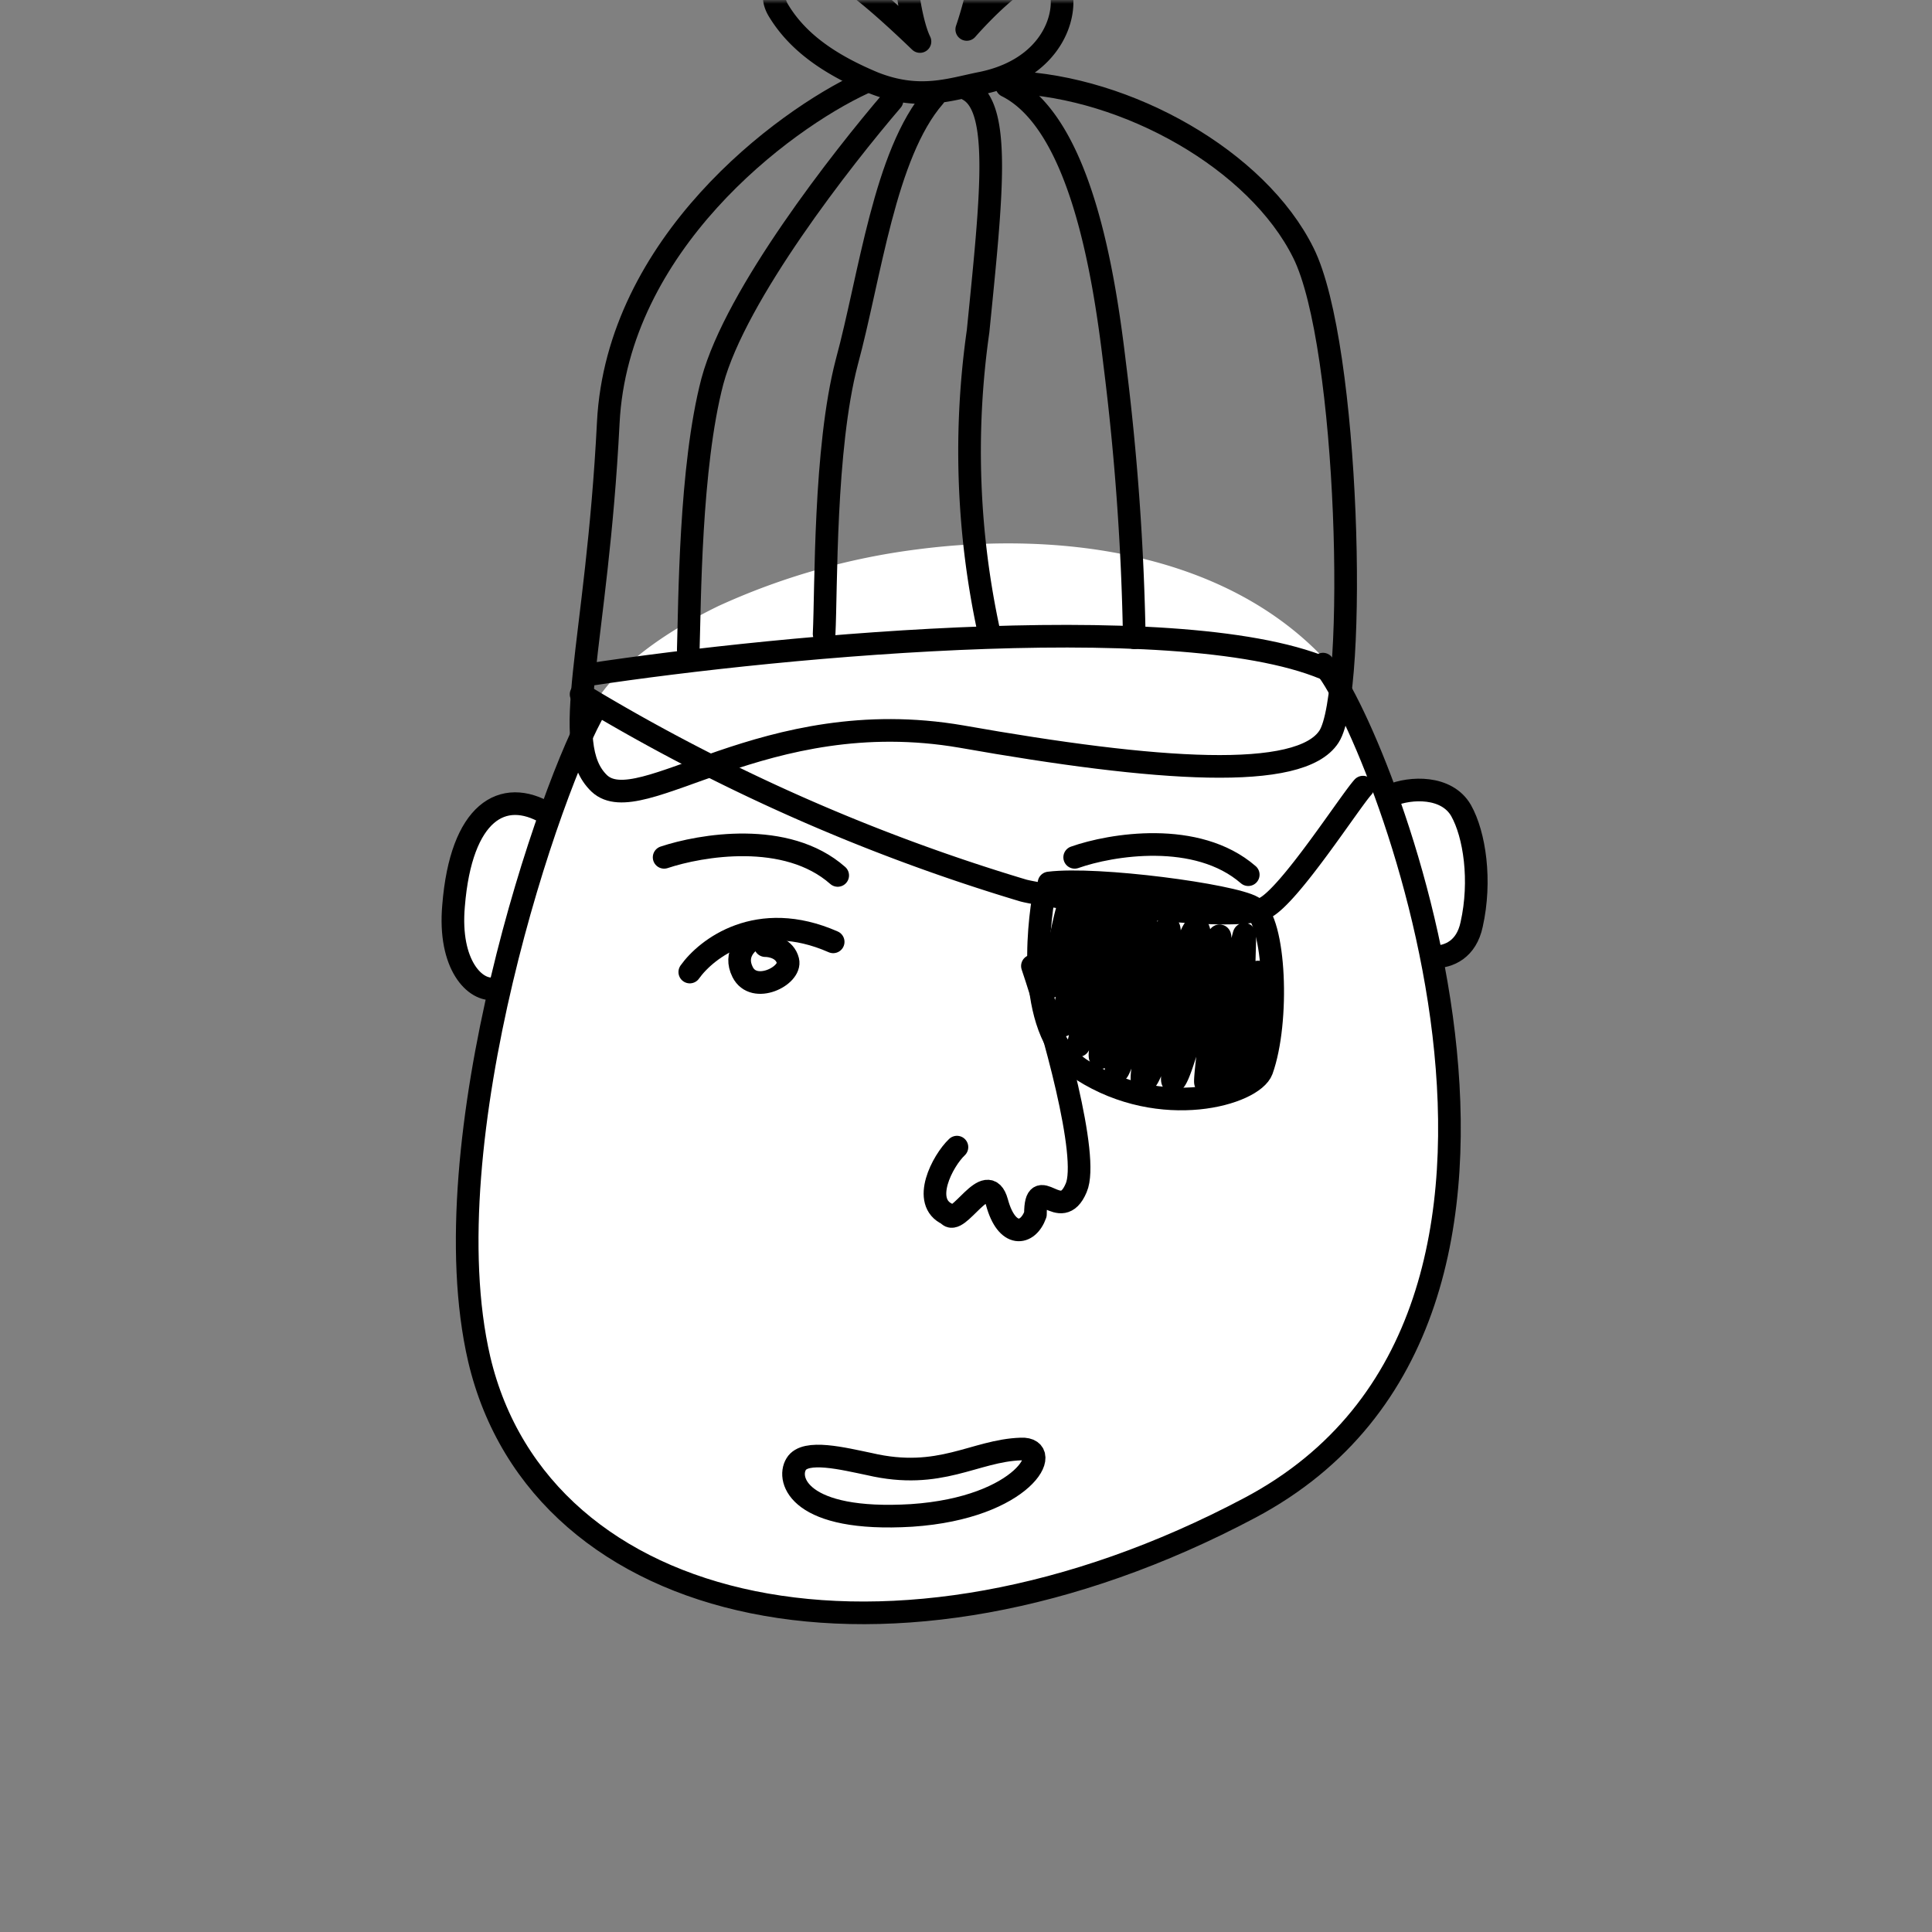 <svg xmlns="http://www.w3.org/2000/svg" width="512" height="512" fill="none" shape-rendering="auto" viewBox="0 0 256 256"><rect x="0" y="0" width="256" height="256" fill="#808080" stroke="none"/><mask id="viewboxMask"><rect width="256" height="256" x="0" y="0" fill="#fff" rx="0" ry="0"/></mask><g mask="url(#viewboxMask)"><path fill="#fff" d="M73.3 106.5c2-5.5 4-9.8 5.4-12.2-.1-.4 0-.8.1-1.1 3-4.9 9-9.3 16.4-12.9a90.7 90.7 0 0 1 26.3-7.5c19.2-2.5 40.7.5 53.9 14.4.2.3.4.6.4 1 1 1.1 2.2 3.2 3.6 6a109 109 0 0 1 4.4 10.2c1.4-.5 3-.7 4.6-.5a7 7 0 0 1 5.4 3.3c2 3.5 2.9 10 1.6 15.8a6.7 6.7 0 0 1-2.6 4.2 6 6 0 0 1-2.3 1c.5 2.8 1 5.6 1.3 8.5 2.8 23.3-1.3 49.6-26 62.6-23.6 12.4-47 16-65.6 12.3-18.7-3.8-32.6-15-36.7-32.5-3.2-13.5-1.3-31 2.2-46.7-1.5-.3-3-1.4-3.9-3-1.3-2.1-2-5.2-1.7-9.2.5-6.2 2.1-10.6 4.8-12.8a7 7 0 0 1 4.6-1.8 9 9 0 0 1 3.8.9Z"/><g stroke="#000" stroke-linecap="round" stroke-linejoin="round" stroke-width="3"><path d="M79 93.7c-6 10-22.2 57.6-15.5 86.4 8.1 34.4 54.6 44.9 102.1 19.7C214.3 174 182.2 95.5 175.3 88"/><path d="M184.3 105.4c2.6-1.1 7.4-1.3 9.3 2 1.8 3.2 2.7 9.3 1.4 15.1-.7 3.3-3 4.3-5 4.3m-117.5-19c-5.9-3.5-11.4-.2-12.4 12.2-.7 7.9 2.9 11.4 5.4 11"/></g><path stroke="#000" stroke-linecap="round" stroke-linejoin="round" stroke-width="3" d="M136.8 128c2.7 8 7.6 25.3 5.8 29.4-2.1 5-5.4-2.3-5.4 3.5-1 2.8-3.8 3.2-5.1-1.6-1.3-4.7-5.2 3.5-6.5 1.6-3.6-1.6-.7-7.1 1.2-8.9M105.5 194c-1.3 2.1.4 7.7 15.3 6.8 14.9-1 19-9 14.5-8.8-6.2.2-10.7 4.2-20.1 2-3.4-.7-8.5-2-9.7 0Z"/><g stroke="#000" stroke-linecap="round" stroke-linejoin="round" stroke-width="3"><path d="M114.4 11c-10.8 5-32.6 21.4-33.8 45-1.5 29.7-6.6 42.6-1.2 47.8 5.4 5.1 21.9-10.7 48-6.2 26 4.6 44.9 5.9 48.7 0 3.8-5.8 2.7-51.9-3.4-64.1-6.1-12.3-23.3-22-38.6-22.6"/><path d="M78 89.4c25.7-3.9 81.7-9.2 99.3 0m-59.1-76.1C111.6 21 97.5 39 94.4 50.5c-3 11.4-3 29.5-3.2 35.6m32.6-73.3c-6.6 7.6-8.5 23.8-11.6 35.2-3 11.5-2.7 30-3 36"/><path d="M133.4 11.4c9.8 4.9 12.9 25 14.3 36.8a338 338 0 0 1 2.6 36.3m-22-72.6c4.4 2.4 3.1 14 1.3 32a112.7 112.7 0 0 0 1.5 40.1M111-3.5c2.9 1.4 8.4 6.6 10.9 9-2-4-4.2-21 3.6-20.5 7.7.5 4.4 13.6 2.6 18.9 2.2-2.5 8.8-9.4 11.2-7.4 3 2.4 1.9 12.2-9.2 14.5-4.1.8-8.2 2.4-14.3 0-6-2.5-10.2-5.5-12.7-9.7-2.4-4.2 4.3-6.6 7.9-4.8Z"/></g><g stroke="#000" stroke-linecap="round" stroke-linejoin="round" stroke-width="3"><path d="M91.4 128.8c2.2-3.1 9-8.4 19-4"/><path d="M100 124.3c-1 .5-2.8 2.1-1.6 4.5 1.5 3 6.5.5 6-1.5-.4-1.6-2.1-2-3-2M88 113.6c4.8-1.6 16.2-3.6 23 2.4m31.4-2.4c4.8-1.7 16.2-3.6 23 2.3M139 117c6.4-.8 24.3 1.6 27 3.2 3 1.8 3.5 15.2 1.2 21.6-1.2 3.2-13.3 6.7-23.8 0-7.5-4.7-5.9-18.8-5-23.7"/><path d="M141.6 120c-.7 1.9-1.8 8.5-2.5 10.8l5-10.2c-.7 3.2-3.5 14.2-3.3 15.2.3 1.2 5.9-15.3 6.5-15.2.6 0-4.4 16.9-4.4 17.9s5.8-17.2 6.7-17.2c.9 0-4.4 17.9-3.8 18.8.6.9 5.2-17.3 6-18.2.6-.9-4.7 20.1-3.8 20.1.8 0 6.1-21 6.9-19 .7 2-5.1 22-3.2 20.3 2-1.6 5.6-21.8 7-20.3 1.5 1.5-4.4 20.8-3.2 20.3 1.3-.5 5.5-19.3 6.1-19.3.6 0-2.4 20.8-1.8 19.4l5-19.4c.3-1.2 0 3 0 6.9-.1 3-2.2 10.5-2.5 12.5l4.4-14.6c0 2.3 0 7.6-.3 10.1-.3 2.6-.8 3.7-1 4M77 92a253.7 253.7 0 0 0 58.6 26c3 .8 28 4.5 32 2.3 3.3-1.7 11.2-14 13-16"/></g></g></svg>